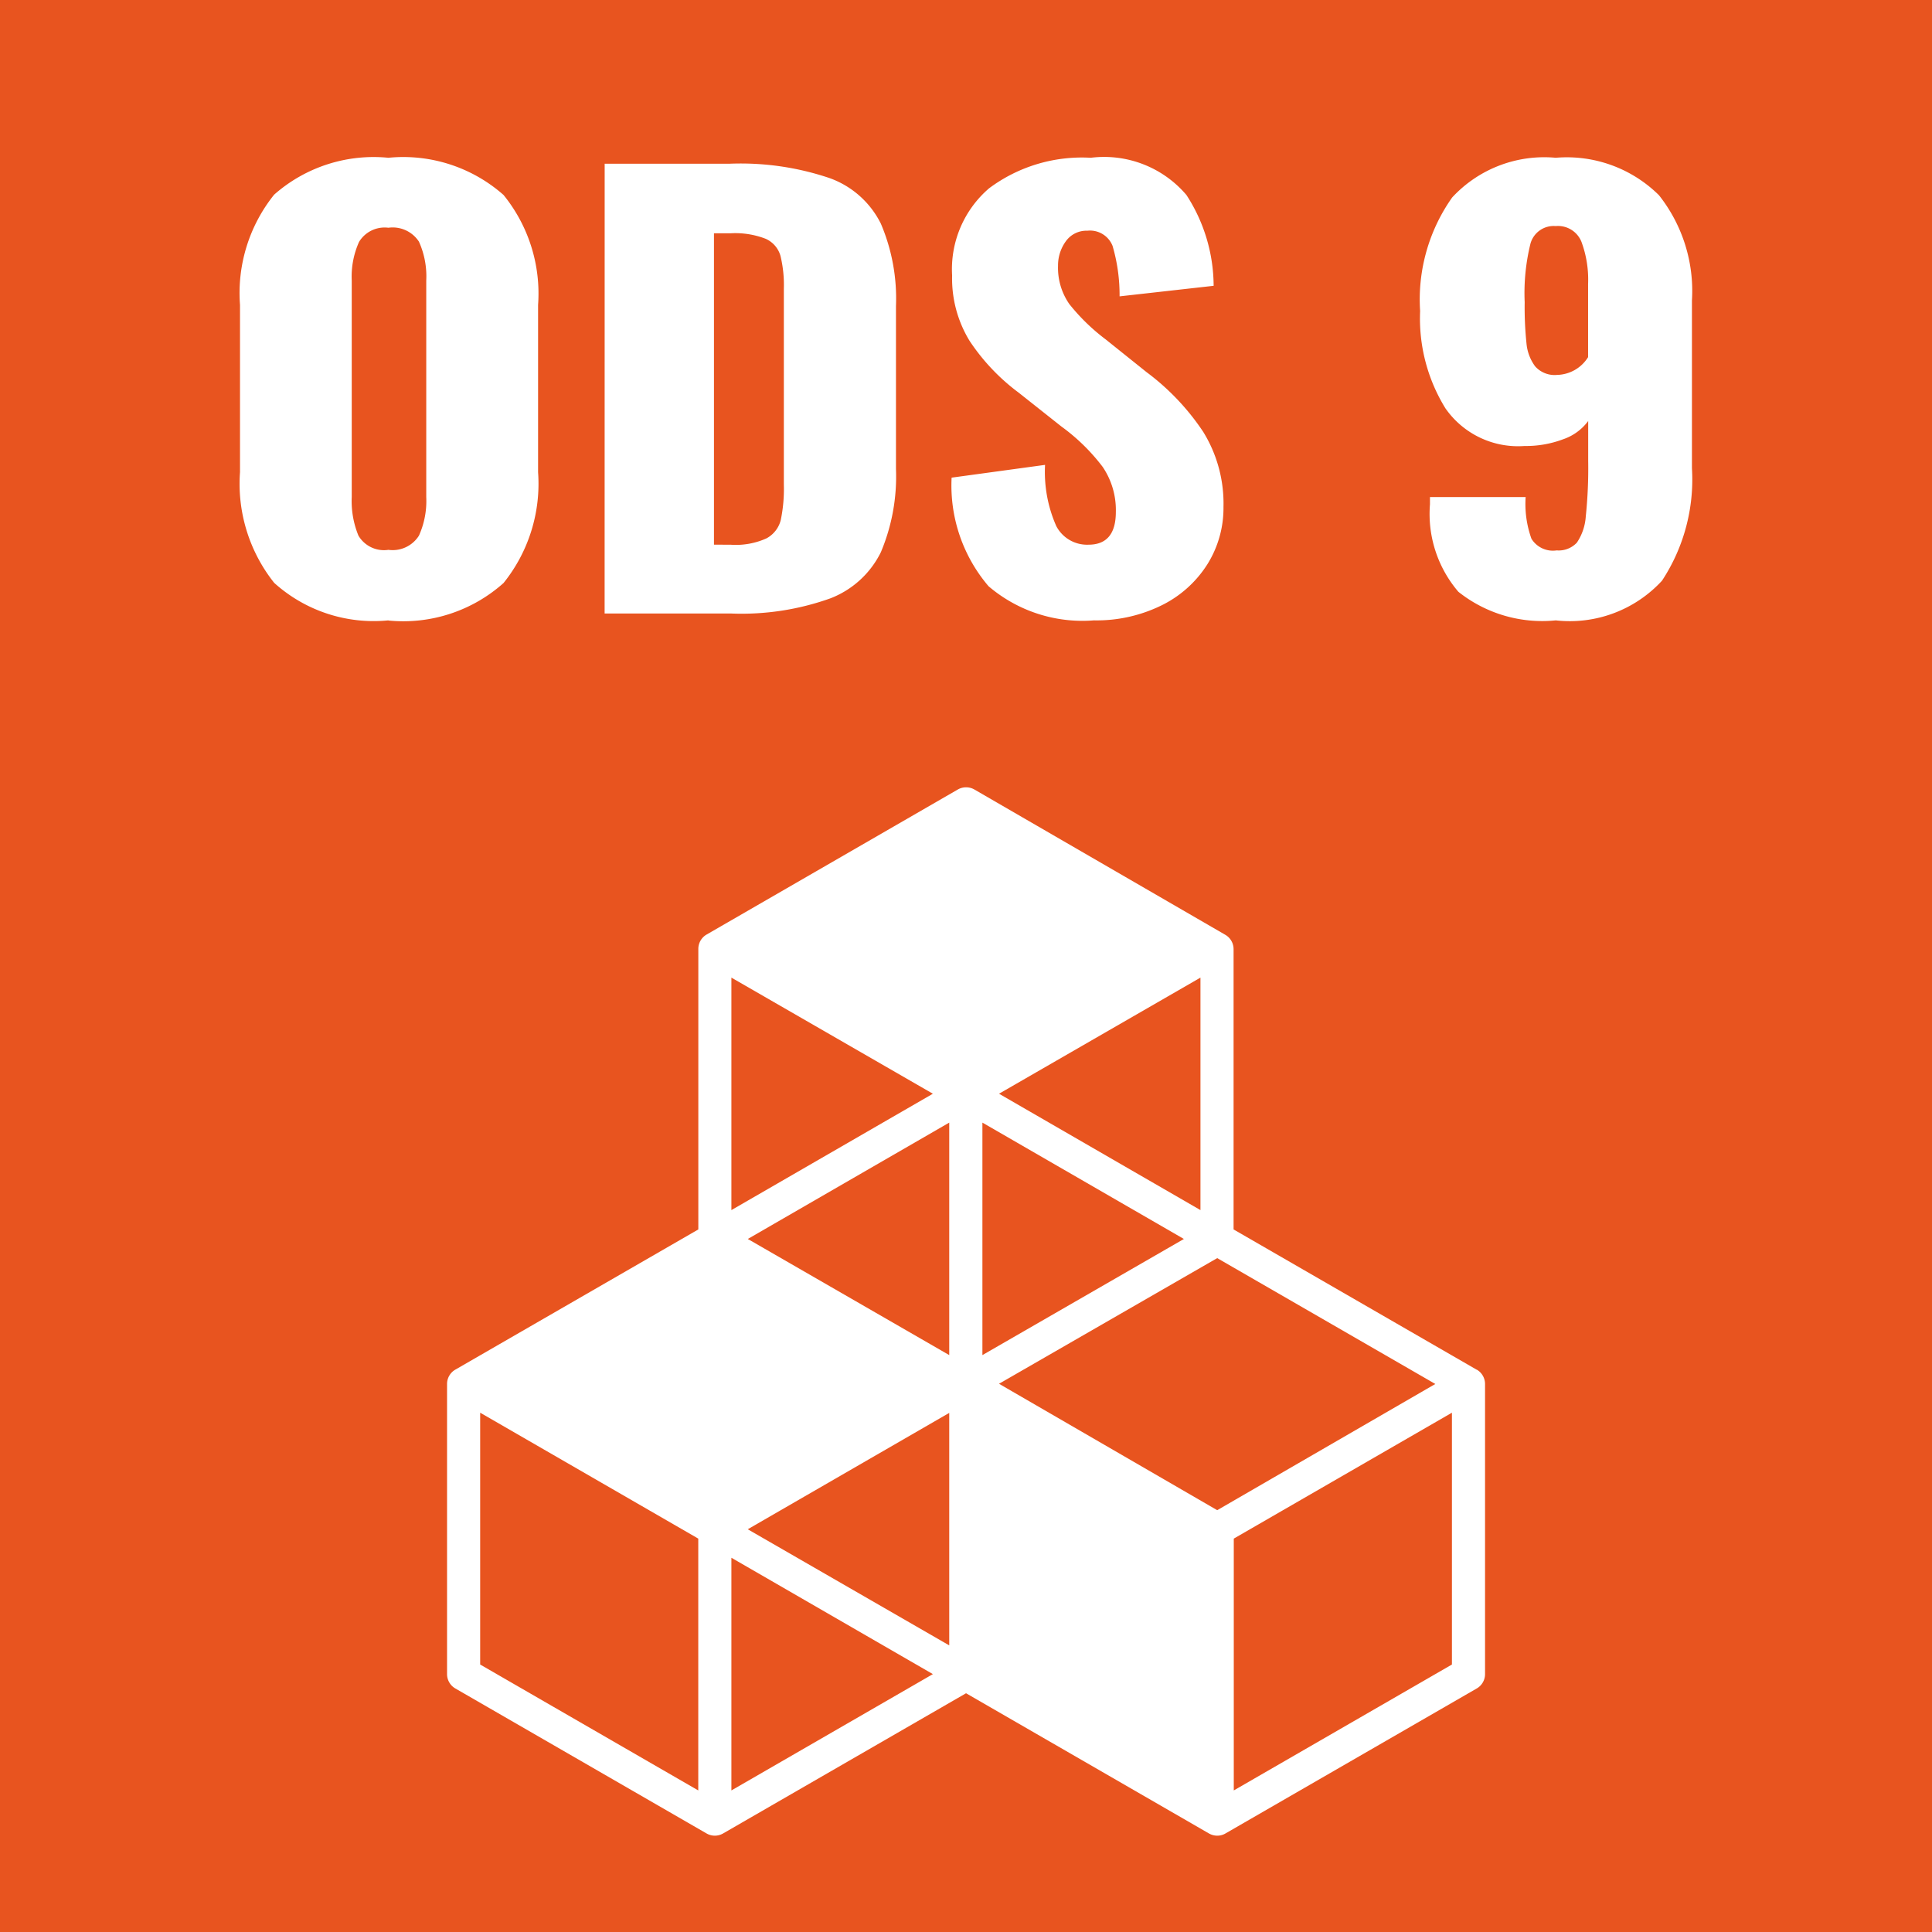 <svg id="icone_ods_9" xmlns="http://www.w3.org/2000/svg" xmlns:xlink="http://www.w3.org/1999/xlink" width="38.268" height="38.269" viewBox="0 0 38.268 38.269">
  <defs>
    <clipPath id="clip-path">
      <rect id="Retângulo_34" data-name="Retângulo 34" width="38.268" height="38.269" transform="translate(0 0)" fill="none"/>
    </clipPath>
  </defs>
  <rect id="Retângulo_33" data-name="Retângulo 33" width="38.268" height="38.269" transform="translate(0 0)" fill="#e8541f"/>
  <g id="Grupo_327" data-name="Grupo 327">
    <g id="Grupo_326" data-name="Grupo 326" clip-path="url(#clip-path)">
      <path id="Caminho_334" data-name="Caminho 334" d="M28.759,32.97l-4.321,2.494V30.476l4.321-2.494ZM14.487,35.464V30.855l3.991,2.305Zm-.656,0L9.511,32.97V27.982l4.32,2.494Zm4.647-13.8-3.991,2.305V19.364Zm5.3,2.305-3.99-2.305,3.99-2.3Zm-3.99,3.44L24.11,24.92l4.32,2.493-4.32,2.5Zm-.986-.568-3.99-2.3,3.99-2.305Zm4.648-2.3-3.991,2.3V22.236Zm-4.648,8.05-3.991-2.3,3.991-2.305Zm10.445-5.462-4.813-2.777V18.8a.328.328,0,0,0-.164-.284L19.3,15.638a.331.331,0,0,0-.328,0l-4.976,2.873a.328.328,0,0,0-.164.284v5.557L9.019,27.129a.328.328,0,0,0-.164.284V33.16a.328.328,0,0,0,.164.284l4.976,2.872a.328.328,0,0,0,.328,0l4.812-2.777,4.811,2.777a.333.333,0,0,0,.164.044.318.318,0,0,0,.164-.044l4.977-2.872a.328.328,0,0,0,.164-.284V27.413a.33.33,0,0,0-.164-.284" fill="#fff"/>
      <path id="Caminho_335" data-name="Caminho 335" d="M30.841,7.426a.516.516,0,0,1-.435-.171.9.9,0,0,1-.17-.451,6.938,6.938,0,0,1-.036-.819,4.092,4.092,0,0,1,.115-1.161.477.477,0,0,1,.5-.346.5.5,0,0,1,.508.308,2.144,2.144,0,0,1,.133.836V7.074a.743.743,0,0,1-.617.352m-.024,4.862a2.482,2.482,0,0,0,2.105-.786,3.644,3.644,0,0,0,.593-2.228V5.952a3.056,3.056,0,0,0-.653-2.085,2.592,2.592,0,0,0-2.045-.742,2.484,2.484,0,0,0-2.051.786,3.5,3.5,0,0,0-.635,2.25,3.386,3.386,0,0,0,.5,1.925,1.752,1.752,0,0,0,1.567.748,2.086,2.086,0,0,0,.762-.132,1.028,1.028,0,0,0,.5-.363v.792a9.177,9.177,0,0,1-.048,1.1,1.05,1.05,0,0,1-.176.517.494.494,0,0,1-.4.154.5.5,0,0,1-.5-.231,2.042,2.042,0,0,1-.115-.825H28.324v.143a2.371,2.371,0,0,0,.563,1.733,2.668,2.668,0,0,0,1.93.566m-9.148,0a2.914,2.914,0,0,0,1.344-.3,2.24,2.24,0,0,0,.9-.808,2.1,2.1,0,0,0,.321-1.139,2.7,2.7,0,0,0-.4-1.485A4.754,4.754,0,0,0,22.71,7.371L21.9,6.722a3.959,3.959,0,0,1-.72-.7,1.256,1.256,0,0,1-.223-.759.811.811,0,0,1,.151-.479.5.5,0,0,1,.429-.214.48.48,0,0,1,.5.3,3.468,3.468,0,0,1,.139,1l1.863-.209A3.322,3.322,0,0,0,23.5,3.862a2.14,2.14,0,0,0-1.894-.737,3.074,3.074,0,0,0-2.015.605,2.113,2.113,0,0,0-.732,1.727,2.367,2.367,0,0,0,.345,1.293,4.1,4.1,0,0,0,.974,1.028l.847.671a3.891,3.891,0,0,1,.817.8,1.523,1.523,0,0,1,.26.891q0,.65-.544.649a.688.688,0,0,1-.636-.369A2.649,2.649,0,0,1,20.7,9.208l-1.851.253a3.073,3.073,0,0,0,.732,2.151,2.864,2.864,0,0,0,2.087.676m-7.526-1.5V4.621h.327a1.666,1.666,0,0,1,.7.11.528.528,0,0,1,.29.336,2.455,2.455,0,0,1,.067.654V9.6a3.022,3.022,0,0,1-.061.7.567.567,0,0,1-.284.364,1.474,1.474,0,0,1-.7.126Zm-2.166,1.364h2.505a5.224,5.224,0,0,0,1.966-.3,1.86,1.86,0,0,0,1-.913,3.857,3.857,0,0,0,.3-1.65V6.062a3.784,3.784,0,0,0-.3-1.633,1.819,1.819,0,0,0-1.011-.9,5.492,5.492,0,0,0-1.984-.286H11.977ZM7.694,10.891A.588.588,0,0,1,7.1,10.61a1.8,1.8,0,0,1-.133-.764V5.556a1.678,1.678,0,0,1,.145-.765.592.592,0,0,1,.581-.28.621.621,0,0,1,.605.275,1.669,1.669,0,0,1,.145.77v4.29a1.673,1.673,0,0,1-.145.764.616.616,0,0,1-.605.281m0,1.4a2.982,2.982,0,0,0,2.281-.743,3.138,3.138,0,0,0,.684-2.194V6.04a3.1,3.1,0,0,0-.684-2.178,3,3,0,0,0-2.281-.737,2.977,2.977,0,0,0-2.263.731A3.112,3.112,0,0,0,4.754,6.04V9.351a3.152,3.152,0,0,0,.677,2.194,2.943,2.943,0,0,0,2.263.743" fill="#fff"/>
    </g>
  </g>
</svg>
